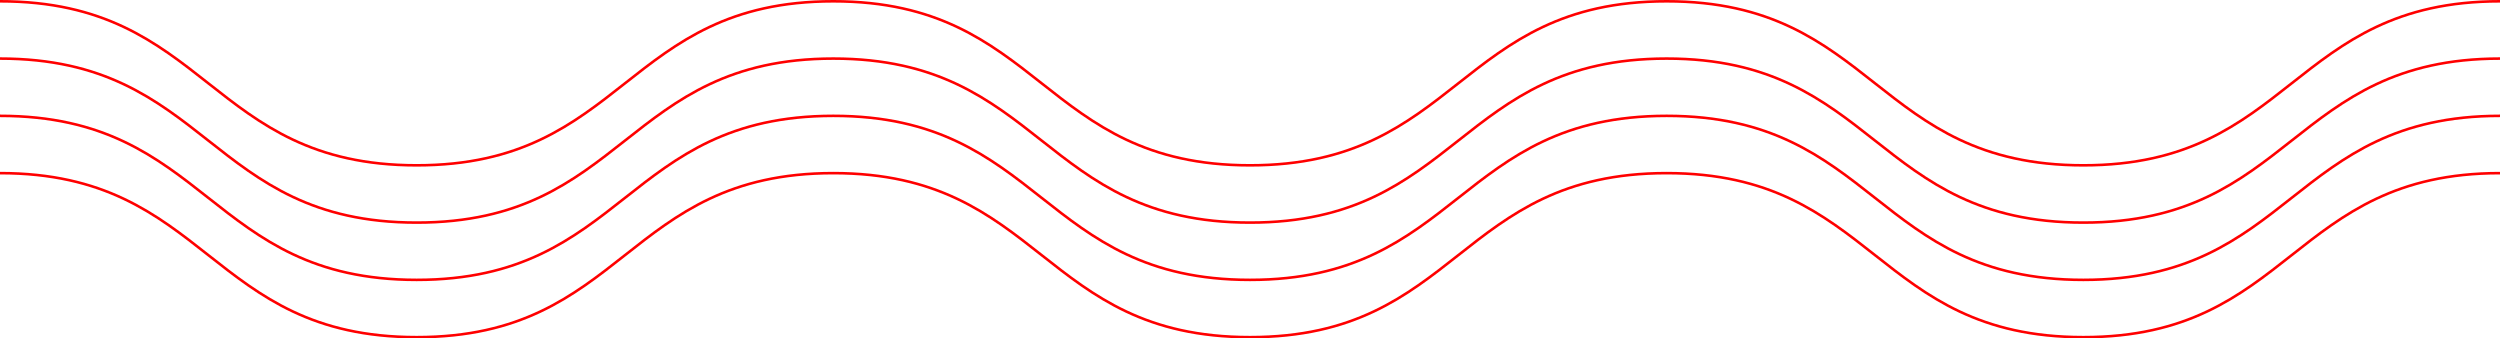 <?xml version="1.0" encoding="UTF-8"?>
<svg id="Layer_2" data-name="Layer 2" xmlns="http://www.w3.org/2000/svg" viewBox="0 0 1920.5 260">
  <defs>
    <style>
      .cls-1 {
        fill: none;
        stroke: red;
        stroke-miterlimit: 10;
        stroke-width: 2px;
      }
    </style>
  </defs>
  <g id="Layer_2-2" data-name="Layer 2">
    <g>
      <path class="cls-1" d="M0,133c160.04,0,160.04,126,320.08,126s160.04-126,320.08-126,160.04,126,320.08,126,160.04-126,320.08-126,160.04,126,320.09,126,160.04-126,320.09-126"/>
      <path class="cls-1" d="M0,89c160.04,0,160.04,126,320.08,126s160.04-126,320.08-126,160.04,126,320.08,126,160.04-126,320.08-126,160.04,126,320.09,126,160.04-126,320.09-126"/>
      <path class="cls-1" d="M0,45c160.04,0,160.04,126,320.08,126S480.12,45,640.16,45s160.04,126,320.08,126,160.04-126,320.08-126,160.04,126,320.09,126,160.04-126,320.09-126"/>
      <path class="cls-1" d="M0,1c160.04,0,160.04,126,320.08,126S480.12,1,640.16,1s160.04,126,320.08,126S1120.29,1,1280.33,1s160.04,126,320.09,126S1760.46,1,1920.5,1"/>
    </g>
  </g>
</svg>
